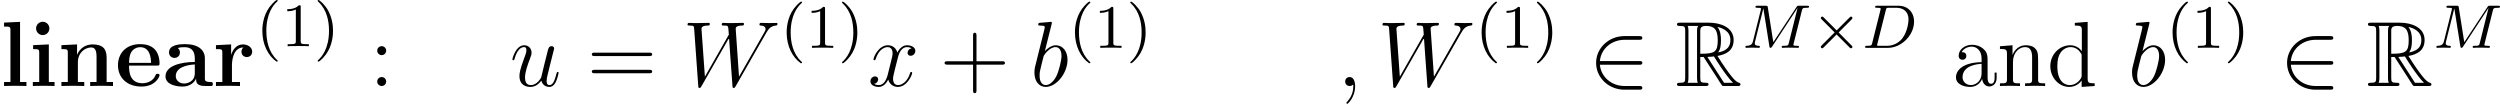 <?xml version='1.0'?>
<!-- This file was generated by dvisvgm 1.14.1 -->
<svg height='16.79pt' version='1.1' viewBox='88.563 101.287 404.211 16.79' width='404.211pt' xmlns='http://www.w3.org/2000/svg' xmlns:xlink='http://www.w3.org/1999/xlink'>
<defs>
<path d='M5.22 -3.666C5.316 -3.762 5.332 -3.802 5.332 -3.858C5.332 -3.953 5.252 -4.041 5.149 -4.041C5.077 -4.041 5.045 -4.009 4.957 -3.921L3.292 -2.256L1.618 -3.929C1.522 -4.025 1.482 -4.041 1.427 -4.041C1.331 -4.041 1.243 -3.961 1.243 -3.858C1.243 -3.786 1.275 -3.754 1.355 -3.674L3.029 -1.993L1.363 -0.327C1.259 -0.223 1.243 -0.183 1.243 -0.128C1.243 -0.024 1.331 0.056 1.427 0.056C1.498 0.056 1.522 0.032 1.61 -0.056L3.284 -1.73L5.021 0.008C5.061 0.032 5.109 0.056 5.149 0.056C5.252 0.056 5.332 -0.032 5.332 -0.128C5.332 -0.191 5.292 -0.223 5.292 -0.231C5.26 -0.279 3.985 -1.546 3.547 -1.993L5.22 -3.666Z' id='g2-2'/>
<path d='M3.204 -3.754H3.634L5.428 -0.98C5.547 -0.789 5.834 -0.323 5.966 -0.143C6.049 0 6.085 0 6.36 0H8.01C8.225 0 8.404 0 8.404 -0.215C8.404 -0.311 8.333 -0.395 8.225 -0.418C7.783 -0.514 7.197 -1.303 6.91 -1.686C6.826 -1.805 6.229 -2.594 5.428 -3.885C6.492 -4.077 7.52 -4.531 7.52 -5.954C7.52 -7.615 5.762 -8.189 4.352 -8.189H0.598C0.383 -8.189 0.191 -8.189 0.191 -7.974C0.191 -7.771 0.418 -7.771 0.514 -7.771C1.196 -7.771 1.255 -7.687 1.255 -7.089V-1.1C1.255 -0.502 1.196 -0.418 0.514 -0.418C0.418 -0.418 0.191 -0.418 0.191 -0.215C0.191 0 0.383 0 0.598 0H3.873C4.089 0 4.268 0 4.268 -0.215C4.268 -0.418 4.065 -0.418 3.933 -0.418C3.252 -0.418 3.204 -0.514 3.204 -1.1V-3.754ZM5.511 -4.34C5.846 -4.782 5.882 -5.416 5.882 -5.942C5.882 -6.516 5.81 -7.149 5.428 -7.639C5.918 -7.532 7.101 -7.161 7.101 -5.954C7.101 -5.177 6.743 -4.567 5.511 -4.34ZM3.204 -7.125C3.204 -7.376 3.204 -7.771 3.945 -7.771C4.961 -7.771 5.464 -7.352 5.464 -5.942C5.464 -4.399 5.093 -4.172 3.204 -4.172V-7.125ZM1.578 -0.418C1.674 -0.634 1.674 -0.968 1.674 -1.076V-7.113C1.674 -7.233 1.674 -7.556 1.578 -7.771H2.941C2.786 -7.58 2.786 -7.34 2.786 -7.161V-1.076C2.786 -0.956 2.786 -0.634 2.881 -0.418H1.578ZM4.125 -3.754C4.208 -3.766 4.256 -3.778 4.352 -3.778C4.531 -3.778 4.794 -3.802 4.973 -3.826C5.153 -3.539 6.444 -1.411 7.436 -0.418H6.276L4.125 -3.754Z' id='g1-82'/>
<path d='M5.499 -3.575C5.499 -4.674 4.627 -5.416 2.941 -5.416C2.271 -5.416 0.861 -5.356 0.861 -4.352C0.861 -3.85 1.243 -3.634 1.566 -3.634C1.925 -3.634 2.271 -3.885 2.271 -4.34C2.271 -4.567 2.188 -4.782 1.985 -4.914C2.379 -5.021 2.666 -5.021 2.893 -5.021C3.706 -5.021 4.196 -4.567 4.196 -3.587V-3.108C2.307 -3.108 0.406 -2.582 0.406 -1.255C0.406 -0.167 1.793 0.072 2.618 0.072C3.539 0.072 4.125 -0.43 4.364 -0.956C4.364 -0.514 4.364 0 5.571 0H6.181C6.432 0 6.528 0 6.528 -0.263C6.528 -0.514 6.42 -0.514 6.253 -0.514C5.499 -0.526 5.499 -0.717 5.499 -0.992V-3.575ZM4.196 -1.662C4.196 -0.538 3.192 -0.323 2.809 -0.323C2.224 -0.323 1.734 -0.717 1.734 -1.267C1.734 -2.355 3.025 -2.726 4.196 -2.786V-1.662Z' id='g0-97'/>
<path d='M5.404 -2.642C5.679 -2.642 5.75 -2.642 5.75 -2.941C5.75 -3.3 5.667 -4.196 5.117 -4.758C4.615 -5.26 3.945 -5.416 3.252 -5.416C1.387 -5.416 0.371 -4.196 0.371 -2.69C0.371 -1.016 1.602 0.072 3.407 0.072S5.75 -1.196 5.75 -1.399C5.75 -1.578 5.571 -1.578 5.499 -1.578C5.308 -1.578 5.296 -1.542 5.224 -1.387C4.914 -0.61 4.125 -0.359 3.551 -0.359C1.817 -0.359 1.805 -1.973 1.805 -2.642H5.404ZM1.805 -2.989C1.829 -3.479 1.841 -3.945 2.092 -4.376C2.319 -4.758 2.738 -5.021 3.252 -5.021C4.531 -5.021 4.639 -3.587 4.651 -2.989H1.805Z' id='g0-101'/>
<path d='M2.666 -7.448C2.666 -7.938 2.271 -8.309 1.805 -8.309C1.315 -8.309 0.944 -7.902 0.944 -7.448S1.315 -6.587 1.805 -6.587C2.271 -6.587 2.666 -6.958 2.666 -7.448ZM0.562 -5.284V-4.77C1.267 -4.77 1.351 -4.77 1.351 -4.304V-0.514H0.526V0C0.801 -0.024 1.626 -0.024 1.949 -0.024C2.283 -0.024 3.049 -0.024 3.335 0V-0.514H2.594V-5.38L0.562 -5.284Z' id='g0-105'/>
<path d='M2.594 -8.297L0.526 -8.201V-7.687C1.267 -7.687 1.351 -7.687 1.351 -7.221V-0.514H0.526V0C0.801 -0.024 1.65 -0.024 1.973 -0.024S3.144 -0.024 3.419 0V-0.514H2.594V-8.297Z' id='g0-108'/>
<path d='M6.348 -3.658C6.348 -4.794 5.858 -5.38 4.543 -5.38C3.682 -5.38 2.941 -4.961 2.534 -4.065H2.523V-5.38L0.502 -5.284V-4.77C1.243 -4.77 1.327 -4.77 1.327 -4.304V-0.514H0.502V0C0.777 -0.024 1.638 -0.024 1.973 -0.024S3.18 -0.024 3.455 0V-0.514H2.63V-3.061C2.63 -4.352 3.587 -4.985 4.352 -4.985C4.794 -4.985 5.045 -4.698 5.045 -3.79V-0.514H4.22V0C4.495 -0.024 5.356 -0.024 5.691 -0.024S6.898 -0.024 7.173 0V-0.514H6.348V-3.658Z' id='g0-110'/>
<path d='M2.487 -2.69C2.487 -3.084 2.57 -4.985 3.969 -4.985C3.802 -4.854 3.718 -4.651 3.718 -4.435C3.718 -3.945 4.113 -3.742 4.411 -3.742S5.105 -3.945 5.105 -4.435C5.105 -5.045 4.483 -5.38 3.909 -5.38C2.965 -5.38 2.558 -4.555 2.391 -4.053H2.379V-5.38L0.418 -5.284V-4.77C1.16 -4.77 1.243 -4.77 1.243 -4.304V-0.514H0.418V0C0.693 -0.024 1.59 -0.024 1.925 -0.024C2.271 -0.024 3.24 -0.024 3.527 0V-0.514H2.487V-2.69Z' id='g0-114'/>
<path d='M2.331 0.048C2.331 -0.646 2.104 -1.16 1.614 -1.16C1.231 -1.16 1.04 -0.849 1.04 -0.586S1.219 0 1.626 0C1.781 0 1.913 -0.048 2.02 -0.155C2.044 -0.179 2.056 -0.179 2.068 -0.179C2.092 -0.179 2.092 -0.012 2.092 0.048C2.092 0.442 2.02 1.219 1.327 1.997C1.196 2.14 1.196 2.164 1.196 2.188C1.196 2.248 1.255 2.307 1.315 2.307C1.411 2.307 2.331 1.423 2.331 0.048Z' id='g5-59'/>
<path d='M10.796 -6.838C11.07 -7.305 11.334 -7.747 12.051 -7.819C12.158 -7.831 12.266 -7.843 12.266 -8.034C12.266 -8.165 12.158 -8.165 12.123 -8.165C12.099 -8.165 12.015 -8.141 11.226 -8.141C10.867 -8.141 10.497 -8.165 10.15 -8.165C10.078 -8.165 9.935 -8.165 9.935 -7.938C9.935 -7.831 10.03 -7.819 10.102 -7.819C10.341 -7.807 10.724 -7.735 10.724 -7.364C10.724 -7.209 10.676 -7.125 10.556 -6.922L7.293 -1.207L6.862 -7.436C6.862 -7.58 6.994 -7.807 7.663 -7.819C7.819 -7.819 7.938 -7.819 7.938 -8.046C7.938 -8.165 7.819 -8.165 7.759 -8.165C7.34 -8.165 6.898 -8.141 6.468 -8.141H5.846C5.667 -8.141 5.452 -8.165 5.272 -8.165C5.2 -8.165 5.057 -8.165 5.057 -7.938C5.057 -7.819 5.141 -7.819 5.344 -7.819C5.894 -7.819 5.894 -7.807 5.942 -7.077L5.978 -6.647L2.881 -1.207L2.439 -7.376C2.439 -7.508 2.439 -7.807 3.252 -7.819C3.383 -7.819 3.515 -7.819 3.515 -8.034C3.515 -8.165 3.407 -8.165 3.335 -8.165C2.917 -8.165 2.475 -8.141 2.044 -8.141H1.423C1.243 -8.141 1.028 -8.165 0.849 -8.165C0.777 -8.165 0.634 -8.165 0.634 -7.938C0.634 -7.819 0.729 -7.819 0.897 -7.819C1.459 -7.819 1.47 -7.747 1.494 -7.364L2.02 -0.024C2.032 0.179 2.044 0.251 2.188 0.251C2.307 0.251 2.331 0.203 2.439 0.024L6.001 -6.205L6.444 -0.024C6.456 0.179 6.468 0.251 6.611 0.251C6.731 0.251 6.767 0.191 6.862 0.024L10.796 -6.838Z' id='g5-87'/>
<path d='M2.762 -7.998C2.774 -8.046 2.798 -8.118 2.798 -8.177C2.798 -8.297 2.678 -8.297 2.654 -8.297C2.642 -8.297 2.212 -8.261 1.997 -8.237C1.793 -8.225 1.614 -8.201 1.399 -8.189C1.112 -8.165 1.028 -8.153 1.028 -7.938C1.028 -7.819 1.148 -7.819 1.267 -7.819C1.877 -7.819 1.877 -7.711 1.877 -7.592C1.877 -7.508 1.781 -7.161 1.734 -6.946L1.447 -5.798C1.327 -5.32 0.646 -2.606 0.598 -2.391C0.538 -2.092 0.538 -1.889 0.538 -1.734C0.538 -0.514 1.219 0.12 1.997 0.12C3.383 0.12 4.818 -1.662 4.818 -3.395C4.818 -4.495 4.196 -5.272 3.3 -5.272C2.678 -5.272 2.116 -4.758 1.889 -4.519L2.762 -7.998ZM2.008 -0.12C1.626 -0.12 1.207 -0.406 1.207 -1.339C1.207 -1.734 1.243 -1.961 1.459 -2.798C1.494 -2.953 1.686 -3.718 1.734 -3.873C1.757 -3.969 2.463 -5.033 3.276 -5.033C3.802 -5.033 4.041 -4.507 4.041 -3.885C4.041 -3.312 3.706 -1.961 3.407 -1.339C3.108 -0.693 2.558 -0.12 2.008 -0.12Z' id='g5-98'/>
<path d='M4.077 -0.693C4.232 -0.024 4.806 0.12 5.093 0.12C5.475 0.12 5.762 -0.132 5.954 -0.538C6.157 -0.968 6.312 -1.674 6.312 -1.71C6.312 -1.769 6.265 -1.817 6.193 -1.817C6.085 -1.817 6.073 -1.757 6.025 -1.578C5.81 -0.753 5.595 -0.12 5.117 -0.12C4.758 -0.12 4.758 -0.514 4.758 -0.669C4.758 -0.944 4.794 -1.064 4.914 -1.566C4.997 -1.889 5.081 -2.212 5.153 -2.546L5.643 -4.495C5.727 -4.794 5.727 -4.818 5.727 -4.854C5.727 -5.033 5.583 -5.153 5.404 -5.153C5.057 -5.153 4.973 -4.854 4.902 -4.555C4.782 -4.089 4.136 -1.518 4.053 -1.1C4.041 -1.1 3.575 -0.12 2.702 -0.12C2.08 -0.12 1.961 -0.658 1.961 -1.1C1.961 -1.781 2.295 -2.738 2.606 -3.539C2.75 -3.921 2.809 -4.077 2.809 -4.316C2.809 -4.83 2.439 -5.272 1.865 -5.272C0.765 -5.272 0.323 -3.539 0.323 -3.443C0.323 -3.395 0.371 -3.335 0.454 -3.335C0.562 -3.335 0.574 -3.383 0.622 -3.551C0.909 -4.579 1.375 -5.033 1.829 -5.033C1.949 -5.033 2.14 -5.021 2.14 -4.639C2.14 -4.328 2.008 -3.981 1.829 -3.527C1.303 -2.104 1.243 -1.65 1.243 -1.291C1.243 -0.072 2.164 0.12 2.654 0.12C3.419 0.12 3.838 -0.406 4.077 -0.693Z' id='g5-117'/>
<path d='M5.667 -4.878C5.284 -4.806 5.141 -4.519 5.141 -4.292C5.141 -4.005 5.368 -3.909 5.535 -3.909C5.894 -3.909 6.145 -4.22 6.145 -4.543C6.145 -5.045 5.571 -5.272 5.069 -5.272C4.34 -5.272 3.933 -4.555 3.826 -4.328C3.551 -5.224 2.809 -5.272 2.594 -5.272C1.375 -5.272 0.729 -3.706 0.729 -3.443C0.729 -3.395 0.777 -3.335 0.861 -3.335C0.956 -3.335 0.98 -3.407 1.004 -3.455C1.411 -4.782 2.212 -5.033 2.558 -5.033C3.096 -5.033 3.204 -4.531 3.204 -4.244C3.204 -3.981 3.132 -3.706 2.989 -3.132L2.582 -1.494C2.403 -0.777 2.056 -0.12 1.423 -0.12C1.363 -0.12 1.064 -0.12 0.813 -0.275C1.243 -0.359 1.339 -0.717 1.339 -0.861C1.339 -1.1 1.16 -1.243 0.933 -1.243C0.646 -1.243 0.335 -0.992 0.335 -0.61C0.335 -0.108 0.897 0.12 1.411 0.12C1.985 0.12 2.391 -0.335 2.642 -0.825C2.833 -0.12 3.431 0.12 3.873 0.12C5.093 0.12 5.738 -1.447 5.738 -1.71C5.738 -1.769 5.691 -1.817 5.619 -1.817C5.511 -1.817 5.499 -1.757 5.464 -1.662C5.141 -0.61 4.447 -0.12 3.909 -0.12C3.491 -0.12 3.264 -0.43 3.264 -0.921C3.264 -1.184 3.312 -1.375 3.503 -2.164L3.921 -3.79C4.101 -4.507 4.507 -5.033 5.057 -5.033C5.081 -5.033 5.416 -5.033 5.667 -4.878Z' id='g5-120'/>
<path d='M1.331 -0.63C1.259 -0.327 1.243 -0.263 0.654 -0.263C0.502 -0.263 0.406 -0.263 0.406 -0.112C0.406 0 0.51 0 0.646 0H3.387C5.069 0 6.743 -1.61 6.743 -3.387C6.743 -4.607 5.93 -5.444 4.742 -5.444H1.953C1.809 -5.444 1.706 -5.444 1.706 -5.292C1.706 -5.181 1.801 -5.181 1.937 -5.181C2.2 -5.181 2.431 -5.181 2.431 -5.053C2.431 -5.021 2.423 -5.013 2.399 -4.91L1.331 -0.63ZM3.092 -4.886C3.164 -5.157 3.172 -5.181 3.499 -5.181H4.463C5.396 -5.181 6.025 -4.647 6.025 -3.674C6.025 -3.411 5.914 -2.112 5.22 -1.219C4.87 -0.773 4.184 -0.263 3.244 -0.263H2.056C1.985 -0.279 1.961 -0.279 1.961 -0.335C1.961 -0.399 1.977 -0.462 1.993 -0.51L3.092 -4.886Z' id='g4-68'/>
<path d='M7.739 -4.798C7.819 -5.109 7.835 -5.181 8.393 -5.181C8.576 -5.181 8.671 -5.181 8.671 -5.332C8.671 -5.444 8.568 -5.444 8.424 -5.444H7.396C7.181 -5.444 7.157 -5.444 7.054 -5.284L4.049 -0.733L3.339 -5.228C3.308 -5.428 3.3 -5.444 3.061 -5.444H1.985C1.841 -5.444 1.737 -5.444 1.737 -5.292C1.737 -5.181 1.841 -5.181 1.969 -5.181C2.232 -5.181 2.463 -5.181 2.463 -5.053C2.463 -5.021 2.455 -5.013 2.431 -4.91L1.419 -0.853C1.323 -0.454 1.116 -0.279 0.582 -0.263C0.534 -0.263 0.438 -0.255 0.438 -0.112C0.438 -0.064 0.478 0 0.558 0C0.59 0 0.773 -0.024 1.347 -0.024C1.977 -0.024 2.096 0 2.168 0C2.2 0 2.319 0 2.319 -0.151C2.319 -0.247 2.232 -0.263 2.176 -0.263C1.889 -0.271 1.65 -0.319 1.65 -0.598C1.65 -0.638 1.674 -0.749 1.674 -0.757L2.758 -5.085H2.766L3.539 -0.215C3.563 -0.088 3.571 0 3.682 0S3.85 -0.088 3.897 -0.159L7.173 -5.149L7.181 -5.141L6.057 -0.63C5.986 -0.327 5.97 -0.263 5.38 -0.263C5.228 -0.263 5.133 -0.263 5.133 -0.112C5.133 -0.08 5.157 0 5.26 0S5.603 -0.016 5.715 -0.024H6.225C6.966 -0.024 7.157 0 7.213 0C7.261 0 7.372 0 7.372 -0.151C7.372 -0.263 7.269 -0.263 7.133 -0.263C7.109 -0.263 6.966 -0.263 6.83 -0.279C6.663 -0.295 6.647 -0.319 6.647 -0.391C6.647 -0.43 6.663 -0.478 6.671 -0.518L7.739 -4.798Z' id='g4-77'/>
<path d='M6.551 -2.75C6.755 -2.75 6.97 -2.75 6.97 -2.989S6.755 -3.228 6.551 -3.228H1.482C1.626 -4.83 3.001 -5.978 4.686 -5.978H6.551C6.755 -5.978 6.97 -5.978 6.97 -6.217S6.755 -6.456 6.551 -6.456H4.663C2.618 -6.456 0.992 -4.902 0.992 -2.989S2.618 0.478 4.663 0.478H6.551C6.755 0.478 6.97 0.478 6.97 0.239S6.755 0 6.551 0H4.686C3.001 0 1.626 -1.148 1.482 -2.75H6.551Z' id='g3-50'/>
<path d='M4.77 -2.762H8.07C8.237 -2.762 8.452 -2.762 8.452 -2.977C8.452 -3.204 8.249 -3.204 8.07 -3.204H4.77V-6.504C4.77 -6.671 4.77 -6.886 4.555 -6.886C4.328 -6.886 4.328 -6.683 4.328 -6.504V-3.204H1.028C0.861 -3.204 0.646 -3.204 0.646 -2.989C0.646 -2.762 0.849 -2.762 1.028 -2.762H4.328V0.538C4.328 0.705 4.328 0.921 4.543 0.921C4.77 0.921 4.77 0.717 4.77 0.538V-2.762Z' id='g7-43'/>
<path d='M2.2 -4.579C2.2 -4.902 1.925 -5.153 1.626 -5.153C1.279 -5.153 1.04 -4.878 1.04 -4.579C1.04 -4.22 1.339 -3.993 1.614 -3.993C1.937 -3.993 2.2 -4.244 2.2 -4.579ZM2.2 -0.586C2.2 -0.909 1.925 -1.16 1.626 -1.16C1.279 -1.16 1.04 -0.885 1.04 -0.586C1.04 -0.227 1.339 0 1.614 0C1.937 0 2.2 -0.251 2.2 -0.586Z' id='g7-58'/>
<path d='M8.07 -3.873C8.237 -3.873 8.452 -3.873 8.452 -4.089C8.452 -4.316 8.249 -4.316 8.07 -4.316H1.028C0.861 -4.316 0.646 -4.316 0.646 -4.101C0.646 -3.873 0.849 -3.873 1.028 -3.873H8.07ZM8.07 -1.65C8.237 -1.65 8.452 -1.65 8.452 -1.865C8.452 -2.092 8.249 -2.092 8.07 -2.092H1.028C0.861 -2.092 0.646 -2.092 0.646 -1.877C0.646 -1.65 0.849 -1.65 1.028 -1.65H8.07Z' id='g7-61'/>
<path d='M4.615 -3.192C4.615 -3.838 4.615 -4.316 4.089 -4.782C3.67 -5.165 3.132 -5.332 2.606 -5.332C1.626 -5.332 0.873 -4.686 0.873 -3.909C0.873 -3.563 1.1 -3.395 1.375 -3.395C1.662 -3.395 1.865 -3.599 1.865 -3.885C1.865 -4.376 1.435 -4.376 1.255 -4.376C1.53 -4.878 2.104 -5.093 2.582 -5.093C3.132 -5.093 3.838 -4.639 3.838 -3.563V-3.084C1.435 -3.049 0.526 -2.044 0.526 -1.124C0.526 -0.179 1.626 0.12 2.355 0.12C3.144 0.12 3.682 -0.359 3.909 -0.933C3.957 -0.371 4.328 0.06 4.842 0.06C5.093 0.06 5.786 -0.108 5.786 -1.064V-1.734H5.523V-1.064C5.523 -0.383 5.236 -0.287 5.069 -0.287C4.615 -0.287 4.615 -0.921 4.615 -1.1V-3.192ZM3.838 -1.686C3.838 -0.514 2.965 -0.12 2.451 -0.12C1.865 -0.12 1.375 -0.55 1.375 -1.124C1.375 -2.702 3.407 -2.845 3.838 -2.869V-1.686Z' id='g7-97'/>
<path d='M3.587 -8.165V-7.819C4.399 -7.819 4.495 -7.735 4.495 -7.149V-4.507C4.244 -4.854 3.73 -5.272 3.001 -5.272C1.614 -5.272 0.418 -4.101 0.418 -2.57C0.418 -1.052 1.554 0.12 2.869 0.12C3.778 0.12 4.304 -0.478 4.471 -0.705V0.12L6.157 0V-0.347C5.344 -0.347 5.248 -0.43 5.248 -1.016V-8.297L3.587 -8.165ZM4.471 -1.399C4.471 -1.184 4.471 -1.148 4.304 -0.885C4.017 -0.466 3.527 -0.12 2.929 -0.12C2.618 -0.12 1.327 -0.239 1.327 -2.558C1.327 -3.419 1.47 -3.897 1.734 -4.292C1.973 -4.663 2.451 -5.033 3.049 -5.033C3.79 -5.033 4.208 -4.495 4.328 -4.304C4.471 -4.101 4.471 -4.077 4.471 -3.862V-1.399Z' id='g7-100'/>
<path d='M5.32 -2.905C5.32 -4.017 5.32 -4.352 5.045 -4.734C4.698 -5.2 4.136 -5.272 3.73 -5.272C2.57 -5.272 2.116 -4.28 2.02 -4.041H2.008V-5.272L0.383 -5.141V-4.794C1.196 -4.794 1.291 -4.71 1.291 -4.125V-0.885C1.291 -0.347 1.16 -0.347 0.383 -0.347V0C0.693 -0.024 1.339 -0.024 1.674 -0.024C2.02 -0.024 2.666 -0.024 2.977 0V-0.347C2.212 -0.347 2.068 -0.347 2.068 -0.885V-3.108C2.068 -4.364 2.893 -5.033 3.634 -5.033S4.543 -4.423 4.543 -3.694V-0.885C4.543 -0.347 4.411 -0.347 3.634 -0.347V0C3.945 -0.024 4.591 -0.024 4.926 -0.024C5.272 -0.024 5.918 -0.024 6.229 0V-0.347C5.631 -0.347 5.332 -0.347 5.32 -0.705V-2.905Z' id='g7-110'/>
<path d='M2.654 1.993C2.718 1.993 2.813 1.993 2.813 1.897C2.813 1.865 2.805 1.857 2.702 1.753C1.61 0.725 1.339 -0.757 1.339 -1.993C1.339 -4.288 2.287 -5.364 2.694 -5.731C2.805 -5.834 2.813 -5.842 2.813 -5.882S2.782 -5.978 2.702 -5.978C2.574 -5.978 2.176 -5.571 2.112 -5.499C1.044 -4.384 0.821 -2.949 0.821 -1.993C0.821 -0.207 1.57 1.227 2.654 1.993Z' id='g6-40'/>
<path d='M2.463 -1.993C2.463 -2.75 2.335 -3.658 1.841 -4.599C1.451 -5.332 0.725 -5.978 0.582 -5.978C0.502 -5.978 0.478 -5.922 0.478 -5.882C0.478 -5.85 0.478 -5.834 0.574 -5.738C1.69 -4.678 1.945 -3.22 1.945 -1.993C1.945 0.295 0.996 1.379 0.59 1.745C0.486 1.849 0.478 1.857 0.478 1.897S0.502 1.993 0.582 1.993C0.709 1.993 1.108 1.586 1.172 1.514C2.24 0.399 2.463 -1.036 2.463 -1.993Z' id='g6-41'/>
<path d='M2.503 -5.077C2.503 -5.292 2.487 -5.3 2.271 -5.3C1.945 -4.981 1.522 -4.79 0.765 -4.79V-4.527C0.98 -4.527 1.411 -4.527 1.873 -4.742V-0.654C1.873 -0.359 1.849 -0.263 1.092 -0.263H0.813V0C1.14 -0.024 1.825 -0.024 2.184 -0.024S3.236 -0.024 3.563 0V-0.263H3.284C2.527 -0.263 2.503 -0.359 2.503 -0.654V-5.077Z' id='g6-49'/>
</defs>
<g id='page1' transform='matrix(1.25 0 0 1.25 0 0)'>
<use x='70.85' xlink:href='#g0-108' y='92.154'/>
<use x='74.572' xlink:href='#g0-105' y='92.154'/>
<use x='78.294' xlink:href='#g0-110' y='92.154'/>
<use x='85.739' xlink:href='#g0-101' y='92.154'/>
<use x='91.852' xlink:href='#g0-97' y='92.154'/>
<use x='98.366' xlink:href='#g0-114' y='92.154'/>
<use x='103.962' xlink:href='#g6-40' y='87.007'/>
<use x='107.243' xlink:href='#g6-49' y='87.007'/>
<use x='111.462' xlink:href='#g6-41' y='87.007'/>
<use x='118.602' xlink:href='#g7-58' y='92.154'/>
<use x='136.798' xlink:href='#g5-117' y='92.154'/>
<use x='146.756' xlink:href='#g7-61' y='92.154'/>
<use x='159.147' xlink:href='#g5-87' y='92.154'/>
<use x='171.783' xlink:href='#g6-40' y='87.218'/>
<use x='175.064' xlink:href='#g6-49' y='87.218'/>
<use x='179.283' xlink:href='#g6-41' y='87.218'/>
<use x='183.102' xlink:href='#g5-120' y='92.154'/>
<use x='192.386' xlink:href='#g7-43' y='92.154'/>
<use x='204.113' xlink:href='#g5-98' y='92.154'/>
<use x='209.072' xlink:href='#g6-40' y='87.218'/>
<use x='212.353' xlink:href='#g6-49' y='87.218'/>
<use x='216.571' xlink:href='#g6-41' y='87.218'/>
<use x='243.803' xlink:href='#g5-59' y='92.154'/>
<use x='249.035' xlink:href='#g5-87' y='92.154'/>
<use x='261.671' xlink:href='#g6-40' y='87.218'/>
<use x='264.952' xlink:href='#g6-49' y='87.218'/>
<use x='269.17' xlink:href='#g6-41' y='87.218'/>
<use x='276.31' xlink:href='#g3-50' y='92.154'/>
<use x='287.572' xlink:href='#g1-82' y='92.154'/>
<use x='296.174' xlink:href='#g4-77' y='87.218'/>
<use x='305.125' xlink:href='#g2-2' y='87.218'/>
<use x='311.687' xlink:href='#g4-68' y='87.218'/>
<use x='323.325' xlink:href='#g7-97' y='92.154'/>
<use x='329.156' xlink:href='#g7-110' y='92.154'/>
<use x='335.635' xlink:href='#g7-100' y='92.154'/>
<use x='346.086' xlink:href='#g5-98' y='92.154'/>
<use x='351.045' xlink:href='#g6-40' y='87.218'/>
<use x='354.326' xlink:href='#g6-49' y='87.218'/>
<use x='358.544' xlink:href='#g6-41' y='87.218'/>
<use x='365.684' xlink:href='#g3-50' y='92.154'/>
<use x='376.946' xlink:href='#g1-82' y='92.154'/>
<use x='385.548' xlink:href='#g4-77' y='87.218'/>
</g>
</svg>
